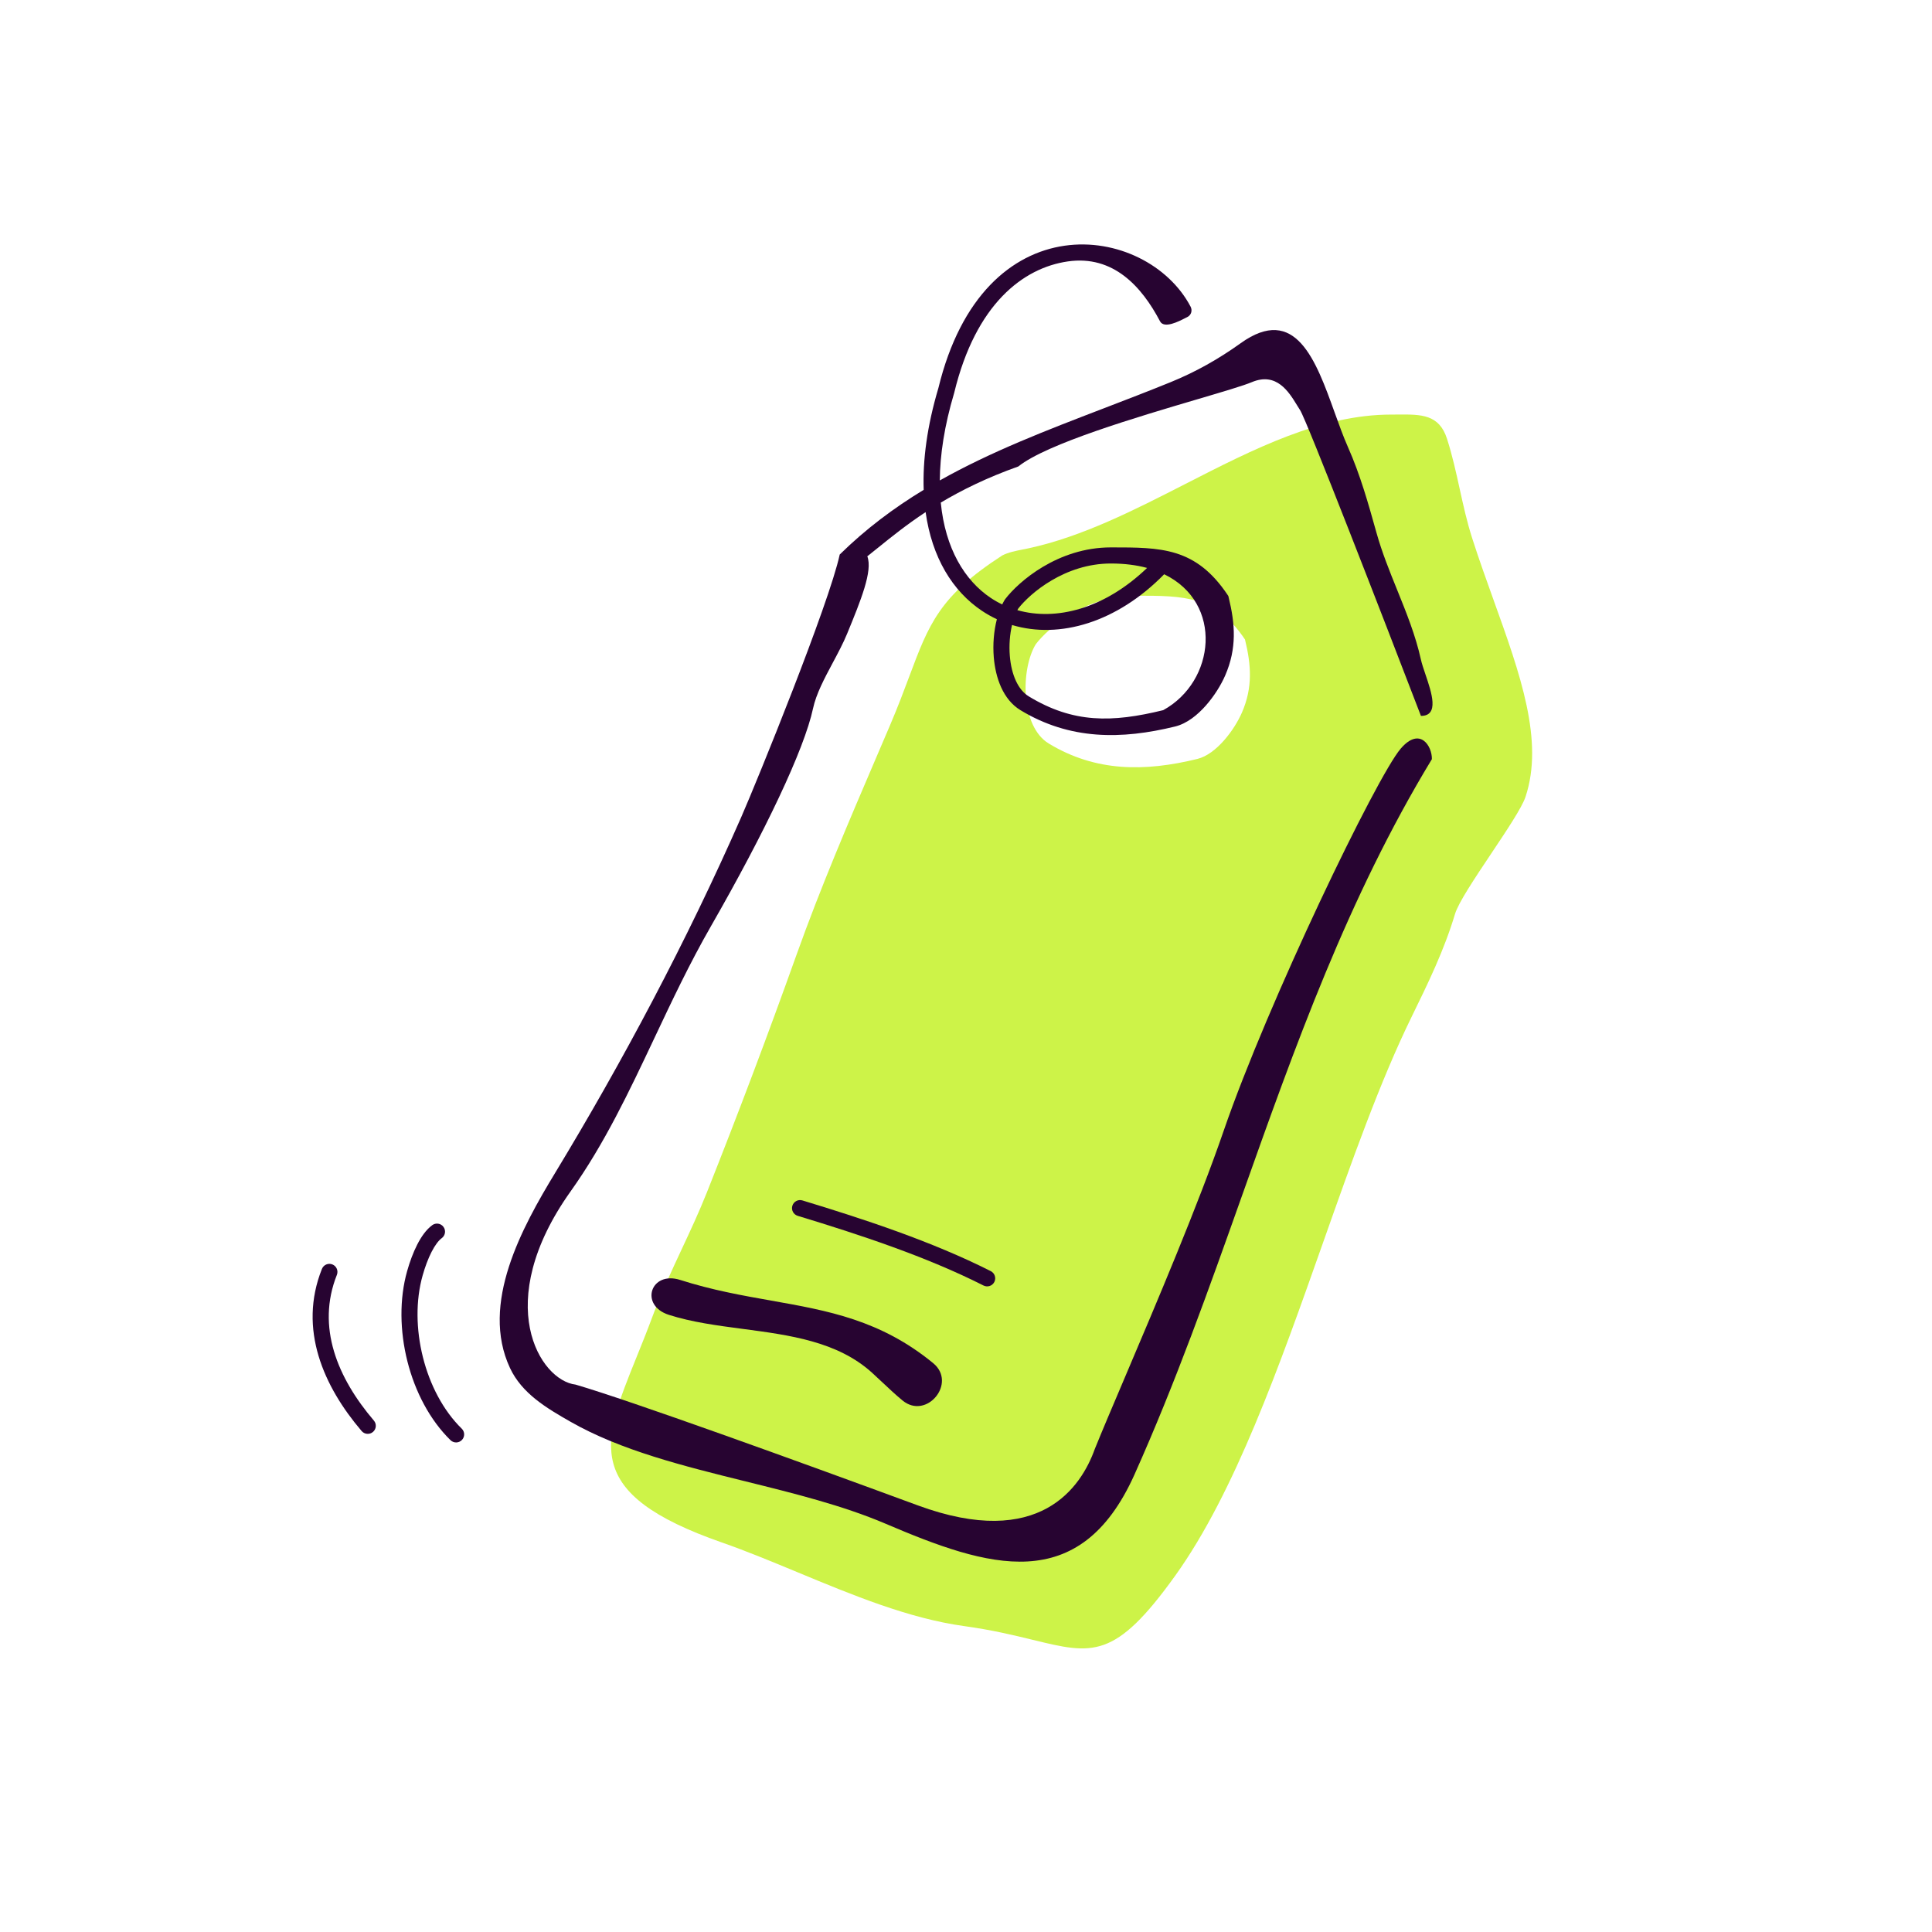 <svg width="100%" height="100%" viewBox="0 0 240 240" fill="none" xmlns="http://www.w3.org/2000/svg">
<path fill-rule="evenodd" clip-rule="evenodd" d="M108.927 93.917C105.429 102.083 101.935 110.238 98.945 118.611C95.415 128.493 91.683 138.387 87.806 148.139C86.849 150.546 85.76 152.879 84.671 155.211C83.382 157.974 82.093 160.735 81.028 163.611C80.378 165.365 79.713 167.011 79.086 168.562C74.733 179.331 72.23 185.521 89.667 191.611C92.748 192.687 95.913 194.001 99.127 195.334C105.908 198.149 112.903 201.052 119.778 202C123.258 202.48 126.009 203.15 128.312 203.712C135.73 205.519 138.496 206.193 146 195.722C153.386 185.416 158.931 169.715 164.323 154.449C167.897 144.329 171.403 134.401 175.333 126.361L175.338 126.353C177.42 122.093 179.388 118.067 180.75 113.528C181.17 112.129 183.217 109.066 185.236 106.045C187.159 103.168 189.057 100.329 189.5 99C191.825 92.026 188.847 83.742 185.561 74.602C184.659 72.092 183.734 69.518 182.889 66.889C182.235 64.856 181.779 62.781 181.322 60.705C180.865 58.625 180.407 56.544 179.75 54.5C178.771 51.453 176.523 51.471 173.633 51.496C173.372 51.498 173.105 51.5 172.833 51.5C164.103 51.5 155.727 55.783 147.296 60.095C140.883 63.375 134.437 66.671 127.778 68.111C127.518 68.167 127.263 68.217 127.014 68.266C126.118 68.442 125.29 68.605 124.5 69C116.692 74.052 115.39 77.526 112.959 84.018C112.294 85.793 111.545 87.792 110.556 90.111C110.014 91.381 109.47 92.649 108.927 93.917ZM128.663 80.033C126.776 83.144 126.769 90.233 130.281 92.363C136.122 95.906 142.229 95.872 148.739 94.278C151.104 93.698 153.345 90.658 154.277 88.517C155.632 85.408 155.435 82.617 154.658 79.444C151 74 147.191 74 141 74C134.809 74 130.196 78.022 128.663 80.033Z" fill="#CDF348"/>
<path fill-rule="evenodd" clip-rule="evenodd" d="M132.644 32.476C127.087 33.279 121.202 37.778 118.541 48.773L118.535 48.797L118.528 48.82C117.315 52.887 116.769 56.509 116.747 59.68C123.11 56.098 130.002 53.453 137.124 50.721C139.86 49.671 142.63 48.608 145.417 47.474C148.544 46.201 151.388 44.595 154.111 42.64C160.938 37.739 163.468 44.772 165.798 51.253C166.34 52.761 166.872 54.239 167.444 55.529C168.977 58.985 169.969 62.528 170.984 66.154L171 66.21C171.679 68.633 172.617 70.95 173.554 73.265C174.702 76.099 175.848 78.929 176.514 81.946C176.623 82.439 176.836 83.067 177.065 83.745C177.848 86.054 178.823 88.932 176.514 88.932C171.843 76.77 162.3 52.146 161.5 50.946C161.379 50.764 161.251 50.555 161.113 50.328C160.108 48.685 158.577 46.179 155.5 47.474C154.47 47.907 151.968 48.646 148.821 49.575C141.276 51.802 130.029 55.123 126.5 57.946C122.604 59.33 119.467 60.882 116.867 62.435C117.424 68.158 119.854 72.115 123.052 74.26C123.514 74.57 123.996 74.845 124.498 75.085C124.595 74.886 124.698 74.695 124.808 74.515L124.836 74.469L124.868 74.427C126.516 72.264 131.393 68 138 68H138.113C141.116 68 143.747 68 146.076 68.726C148.514 69.486 150.555 71.01 152.488 73.886L152.587 74.034L152.629 74.206C153.432 77.486 153.672 80.526 152.194 83.917C151.687 85.081 150.837 86.466 149.795 87.645C148.77 88.805 147.451 89.888 145.977 90.249C139.325 91.878 132.915 91.95 126.763 88.218C124.593 86.902 123.661 84.187 123.451 81.648C123.319 80.059 123.455 78.389 123.835 76.923C123.189 76.621 122.563 76.269 121.961 75.865C118.322 73.423 115.771 69.254 114.983 63.617C112.63 65.168 110.761 66.677 109.152 67.976C108.66 68.374 108.191 68.752 107.741 69.106C108.436 70.92 106.923 74.606 105.229 78.73C104.745 79.908 104.097 81.121 103.447 82.337C102.419 84.263 101.387 86.195 101 88C99.904 93.111 95.051 103.316 88.305 115.077C85.67 119.672 83.469 124.337 81.301 128.93C78.161 135.583 75.093 142.084 70.881 148C61 161.882 67.088 171.5 71.5 172C78.333 174 98.8 181.4 114 187C129.2 192.6 134.333 184.667 136 180C136.899 177.777 138.221 174.666 139.755 171.058C143.628 161.948 148.848 149.668 152 140.5C157.5 124.5 171 96.5 174 93C176.4 90.2 177.915 92.705 177.873 94.307C167.429 111.525 160.874 129.985 154.283 148.544C150.169 160.13 146.04 171.755 140.944 183.141C134.111 198.406 122.701 194.698 110.017 189.285C104.707 187.019 98.68 185.526 92.648 184.031C84.897 182.11 77.138 180.187 70.881 176.62C67.913 174.927 64.841 173.118 63.354 169.941C59.617 161.951 64.859 152.462 68.969 145.687C77.228 132.07 85.312 116.933 92.082 101.5C94.061 96.99 103 75 104.313 68.885C107.553 65.7 111.05 63.092 114.744 60.85C114.612 57.144 115.17 52.909 116.571 48.203C119.36 36.715 125.694 31.471 132.244 30.524C138.712 29.59 145.174 32.914 147.897 38.088C148.158 38.583 147.967 39.168 147.471 39.396C147.41 39.424 147.322 39.469 147.213 39.525C146.436 39.925 144.605 40.867 144.103 39.912C141.826 35.586 138.288 31.66 132.644 32.476ZM125.444 81.483C125.333 80.145 125.445 78.795 125.718 77.641C131.623 79.416 138.759 77.323 144.619 71.335C152.011 74.909 150.981 84.662 144.5 88.218C138.131 89.778 133.328 89.862 127.8 86.508C126.457 85.694 125.636 83.8 125.444 81.483ZM126.38 75.796C131.179 77.158 137.175 75.651 142.496 70.551C141.189 70.197 139.693 70 138 70C132.269 70 127.942 73.723 126.491 75.597C126.453 75.661 126.416 75.727 126.38 75.796Z" fill="#270431"/>
<path d="M95.796 161.565C92.188 160.925 88.445 160.262 84.5 159C80.815 157.821 79.401 162.154 83.086 163.334C85.936 164.246 89.089 164.662 92.268 165.081C98.101 165.852 104.019 166.633 108.31 170.509C108.67 170.835 109.075 171.216 109.503 171.618C110.345 172.41 111.274 173.283 112.118 173.975C115.109 176.429 118.915 171.791 115.924 169.337C109.386 163.973 102.848 162.814 95.796 161.565Z" fill="#270431"/>
<path d="M98.429 149.787C98.59 149.259 99.148 148.96 99.677 149.121C107.363 151.455 115.812 154.23 123.08 157.907C123.572 158.157 123.77 158.758 123.52 159.251C123.271 159.744 122.669 159.941 122.177 159.692C115.077 156.099 106.773 153.366 99.096 151.035C98.567 150.874 98.269 150.316 98.429 149.787Z" fill="#270431"/>
<path d="M54.877 153.805C55.322 153.478 55.417 152.852 55.09 152.407C54.763 151.962 54.137 151.867 53.692 152.195C52.933 152.753 52.318 153.651 51.826 154.612C51.325 155.594 50.904 156.739 50.577 157.895C48.622 164.81 50.82 173.872 55.96 178.901C56.355 179.288 56.988 179.281 57.374 178.886C57.76 178.491 57.754 177.858 57.359 177.472C52.733 172.946 50.741 164.666 52.502 158.439C52.803 157.373 53.18 156.358 53.607 155.522C54.045 154.666 54.488 154.092 54.877 153.805Z" fill="#270431"/>
<path d="M44.923 177.768C45.282 178.188 45.913 178.238 46.333 177.88C46.754 177.521 46.804 176.89 46.445 176.47C41.941 171.19 39.268 164.849 41.848 158.37C42.052 157.857 41.802 157.275 41.289 157.071C40.776 156.867 40.194 157.117 39.99 157.63C37.006 165.123 40.218 172.252 44.923 177.768Z" fill="#270431"/>
</svg>
